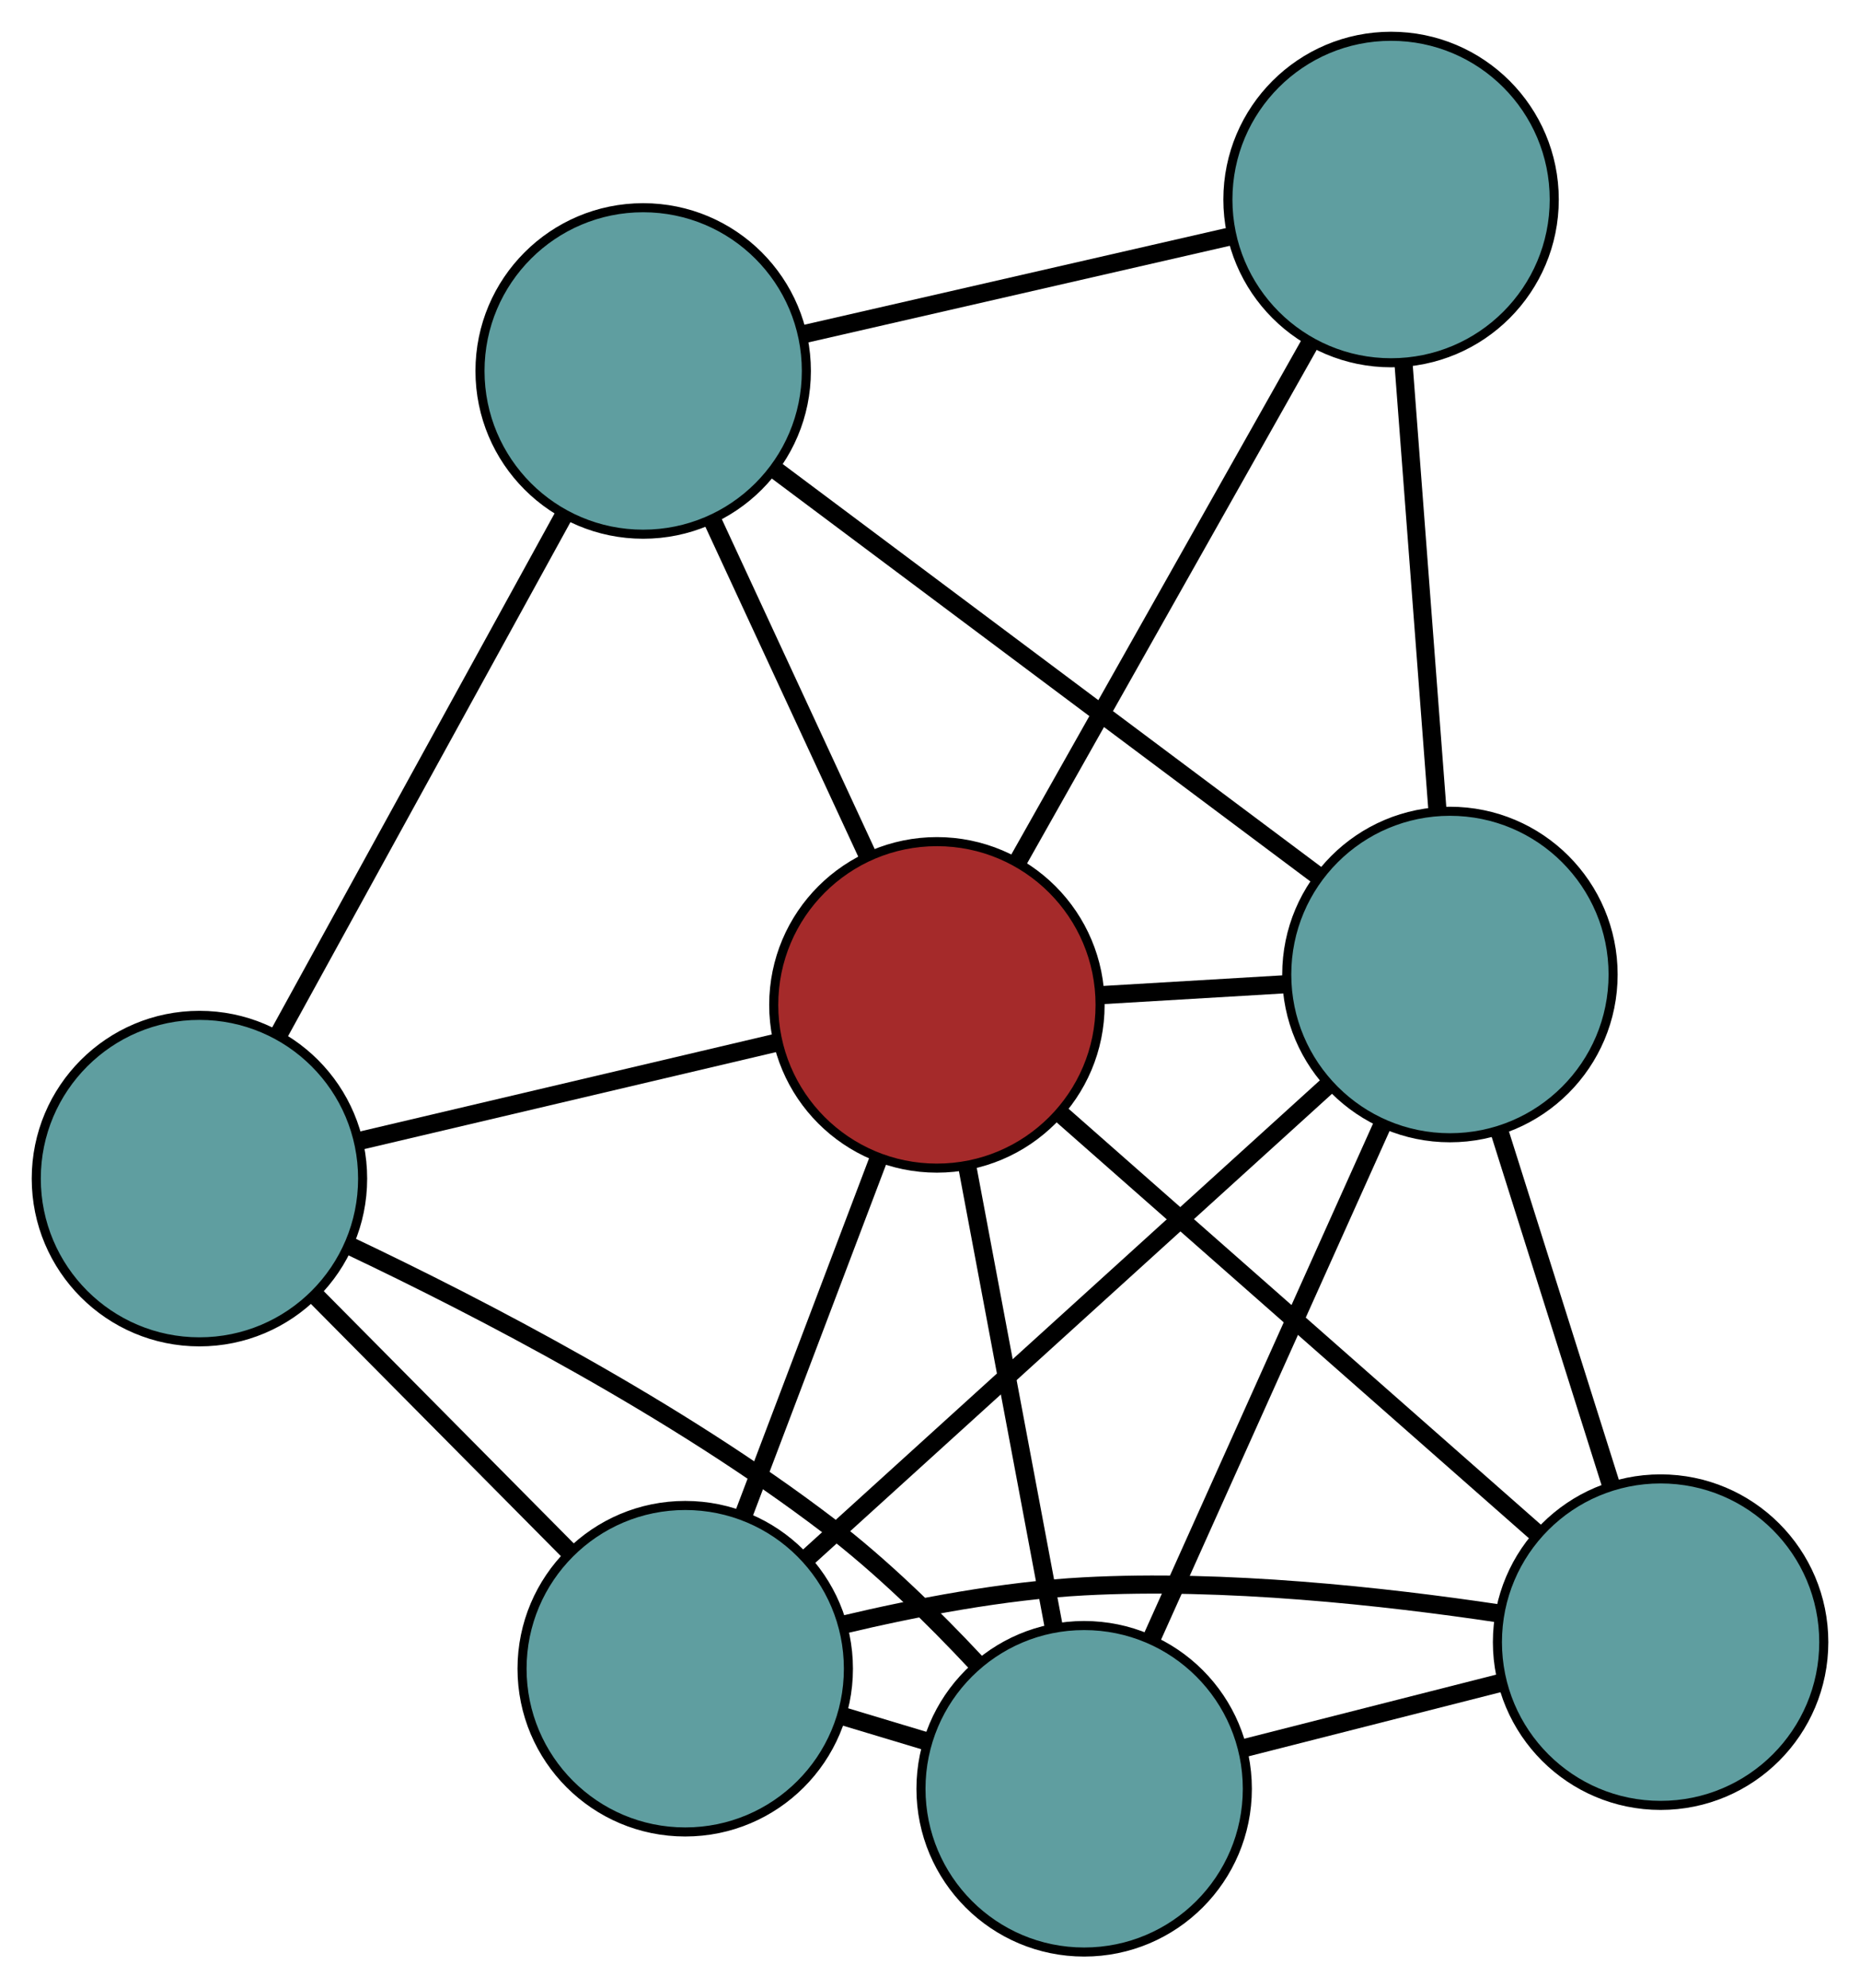 <?xml version="1.0" encoding="UTF-8" standalone="no"?>
<!DOCTYPE svg PUBLIC "-//W3C//DTD SVG 1.1//EN"
 "http://www.w3.org/Graphics/SVG/1.1/DTD/svg11.dtd">
<!-- Generated by graphviz version 2.36.0 (20140111.2315)
 -->
<!-- Title: G Pages: 1 -->
<svg width="100%" height="100%"
 viewBox="0.00 0.00 205.17 219.24" xmlns="http://www.w3.org/2000/svg" xmlns:xlink="http://www.w3.org/1999/xlink">
<g id="graph0" class="graph" transform="scale(1 1) rotate(0) translate(4 215.238)">
<title>G</title>
<!-- 0 -->
<g id="node1" class="node"><title>0</title>
<ellipse fill="cadetblue" stroke="black" cx="71.585" cy="-31.239" rx="18" ry="18"/>
</g>
<!-- 2 -->
<g id="node3" class="node"><title>2</title>
<ellipse fill="cadetblue" stroke="black" cx="115.589" cy="-18" rx="18" ry="18"/>
</g>
<!-- 0&#45;&#45;2 -->
<g id="edge1" class="edge"><title>0&#45;&#45;2</title>
<path fill="none" stroke="black" stroke-width="2" d="M88.976,-26.007C92.051,-25.082 95.252,-24.119 98.324,-23.195"/>
</g>
<!-- 4 -->
<g id="node5" class="node"><title>4</title>
<ellipse fill="cadetblue" stroke="black" cx="179.175" cy="-34.169" rx="18" ry="18"/>
</g>
<!-- 0&#45;&#45;4 -->
<g id="edge2" class="edge"><title>0&#45;&#45;4</title>
<path fill="none" stroke="black" stroke-width="2" d="M88.972,-36.082C96.992,-37.991 106.683,-39.844 115.556,-40.32 131.069,-41.153 148.641,-39.235 161.381,-37.326"/>
</g>
<!-- 5 -->
<g id="node6" class="node"><title>5</title>
<ellipse fill="cadetblue" stroke="black" cx="18" cy="-85.281" rx="18" ry="18"/>
</g>
<!-- 0&#45;&#45;5 -->
<g id="edge3" class="edge"><title>0&#45;&#45;5</title>
<path fill="none" stroke="black" stroke-width="2" d="M58.886,-44.046C50.468,-52.536 39.455,-63.643 30.98,-72.19"/>
</g>
<!-- 6 -->
<g id="node7" class="node"><title>6</title>
<ellipse fill="cadetblue" stroke="black" cx="155.936" cy="-107.785" rx="18" ry="18"/>
</g>
<!-- 0&#45;&#45;6 -->
<g id="edge4" class="edge"><title>0&#45;&#45;6</title>
<path fill="none" stroke="black" stroke-width="2" d="M85.137,-43.538C100.878,-57.822 126.691,-81.246 142.417,-95.517"/>
</g>
<!-- 7 -->
<g id="node8" class="node"><title>7</title>
<ellipse fill="brown" stroke="black" cx="99.347" cy="-104.436" rx="18" ry="18"/>
</g>
<!-- 0&#45;&#45;7 -->
<g id="edge5" class="edge"><title>0&#45;&#45;7</title>
<path fill="none" stroke="black" stroke-width="2" d="M78.024,-48.216C82.509,-60.041 88.466,-75.746 92.943,-87.551"/>
</g>
<!-- 1 -->
<g id="node2" class="node"><title>1</title>
<ellipse fill="cadetblue" stroke="black" cx="66.946" cy="-174.334" rx="18" ry="18"/>
</g>
<!-- 3 -->
<g id="node4" class="node"><title>3</title>
<ellipse fill="cadetblue" stroke="black" cx="149.444" cy="-193.238" rx="18" ry="18"/>
</g>
<!-- 1&#45;&#45;3 -->
<g id="edge6" class="edge"><title>1&#45;&#45;3</title>
<path fill="none" stroke="black" stroke-width="2" d="M84.847,-178.435C98.779,-181.628 118.01,-186.035 131.861,-189.209"/>
</g>
<!-- 1&#45;&#45;5 -->
<g id="edge7" class="edge"><title>1&#45;&#45;5</title>
<path fill="none" stroke="black" stroke-width="2" d="M58.195,-158.413C49.286,-142.203 35.556,-117.223 26.675,-101.064"/>
</g>
<!-- 1&#45;&#45;6 -->
<g id="edge8" class="edge"><title>1&#45;&#45;6</title>
<path fill="none" stroke="black" stroke-width="2" d="M81.641,-163.344C98.228,-150.94 125.041,-130.889 141.515,-118.569"/>
</g>
<!-- 1&#45;&#45;7 -->
<g id="edge9" class="edge"><title>1&#45;&#45;7</title>
<path fill="none" stroke="black" stroke-width="2" d="M74.624,-157.769C79.789,-146.627 86.57,-131.999 91.724,-120.882"/>
</g>
<!-- 2&#45;&#45;4 -->
<g id="edge10" class="edge"><title>2&#45;&#45;4</title>
<path fill="none" stroke="black" stroke-width="2" d="M133.301,-22.504C142.121,-24.746 152.751,-27.45 161.558,-29.689"/>
</g>
<!-- 2&#45;&#45;5 -->
<g id="edge11" class="edge"><title>2&#45;&#45;5</title>
<path fill="none" stroke="black" stroke-width="2" d="M103.696,-31.863C98.917,-36.977 93.167,-42.601 87.353,-47.036 70.627,-59.795 49.121,-70.964 34.524,-77.886"/>
</g>
<!-- 2&#45;&#45;6 -->
<g id="edge12" class="edge"><title>2&#45;&#45;6</title>
<path fill="none" stroke="black" stroke-width="2" d="M122.989,-34.468C130.224,-50.567 141.181,-74.95 148.446,-91.117"/>
</g>
<!-- 2&#45;&#45;7 -->
<g id="edge13" class="edge"><title>2&#45;&#45;7</title>
<path fill="none" stroke="black" stroke-width="2" d="M112.224,-35.91C109.436,-50.744 105.494,-71.721 102.708,-86.549"/>
</g>
<!-- 3&#45;&#45;6 -->
<g id="edge14" class="edge"><title>3&#45;&#45;6</title>
<path fill="none" stroke="black" stroke-width="2" d="M150.821,-175.115C151.923,-160.614 153.46,-140.376 154.561,-125.881"/>
</g>
<!-- 3&#45;&#45;7 -->
<g id="edge15" class="edge"><title>3&#45;&#45;7</title>
<path fill="none" stroke="black" stroke-width="2" d="M140.488,-177.362C131.369,-161.198 117.316,-136.288 108.226,-120.175"/>
</g>
<!-- 4&#45;&#45;6 -->
<g id="edge16" class="edge"><title>4&#45;&#45;6</title>
<path fill="none" stroke="black" stroke-width="2" d="M173.668,-51.614C169.963,-63.349 165.1,-78.755 161.404,-90.464"/>
</g>
<!-- 4&#45;&#45;7 -->
<g id="edge17" class="edge"><title>4&#45;&#45;7</title>
<path fill="none" stroke="black" stroke-width="2" d="M165.633,-46.089C150.954,-59.01 127.661,-79.513 112.955,-92.458"/>
</g>
<!-- 5&#45;&#45;7 -->
<g id="edge18" class="edge"><title>5&#45;&#45;7</title>
<path fill="none" stroke="black" stroke-width="2" d="M35.651,-89.437C49.296,-92.65 68.094,-97.077 81.73,-100.288"/>
</g>
<!-- 6&#45;&#45;7 -->
<g id="edge19" class="edge"><title>6&#45;&#45;7</title>
<path fill="none" stroke="black" stroke-width="2" d="M137.72,-106.707C131.258,-106.324 123.989,-105.894 117.53,-105.512"/>
</g>
</g>
</svg>

